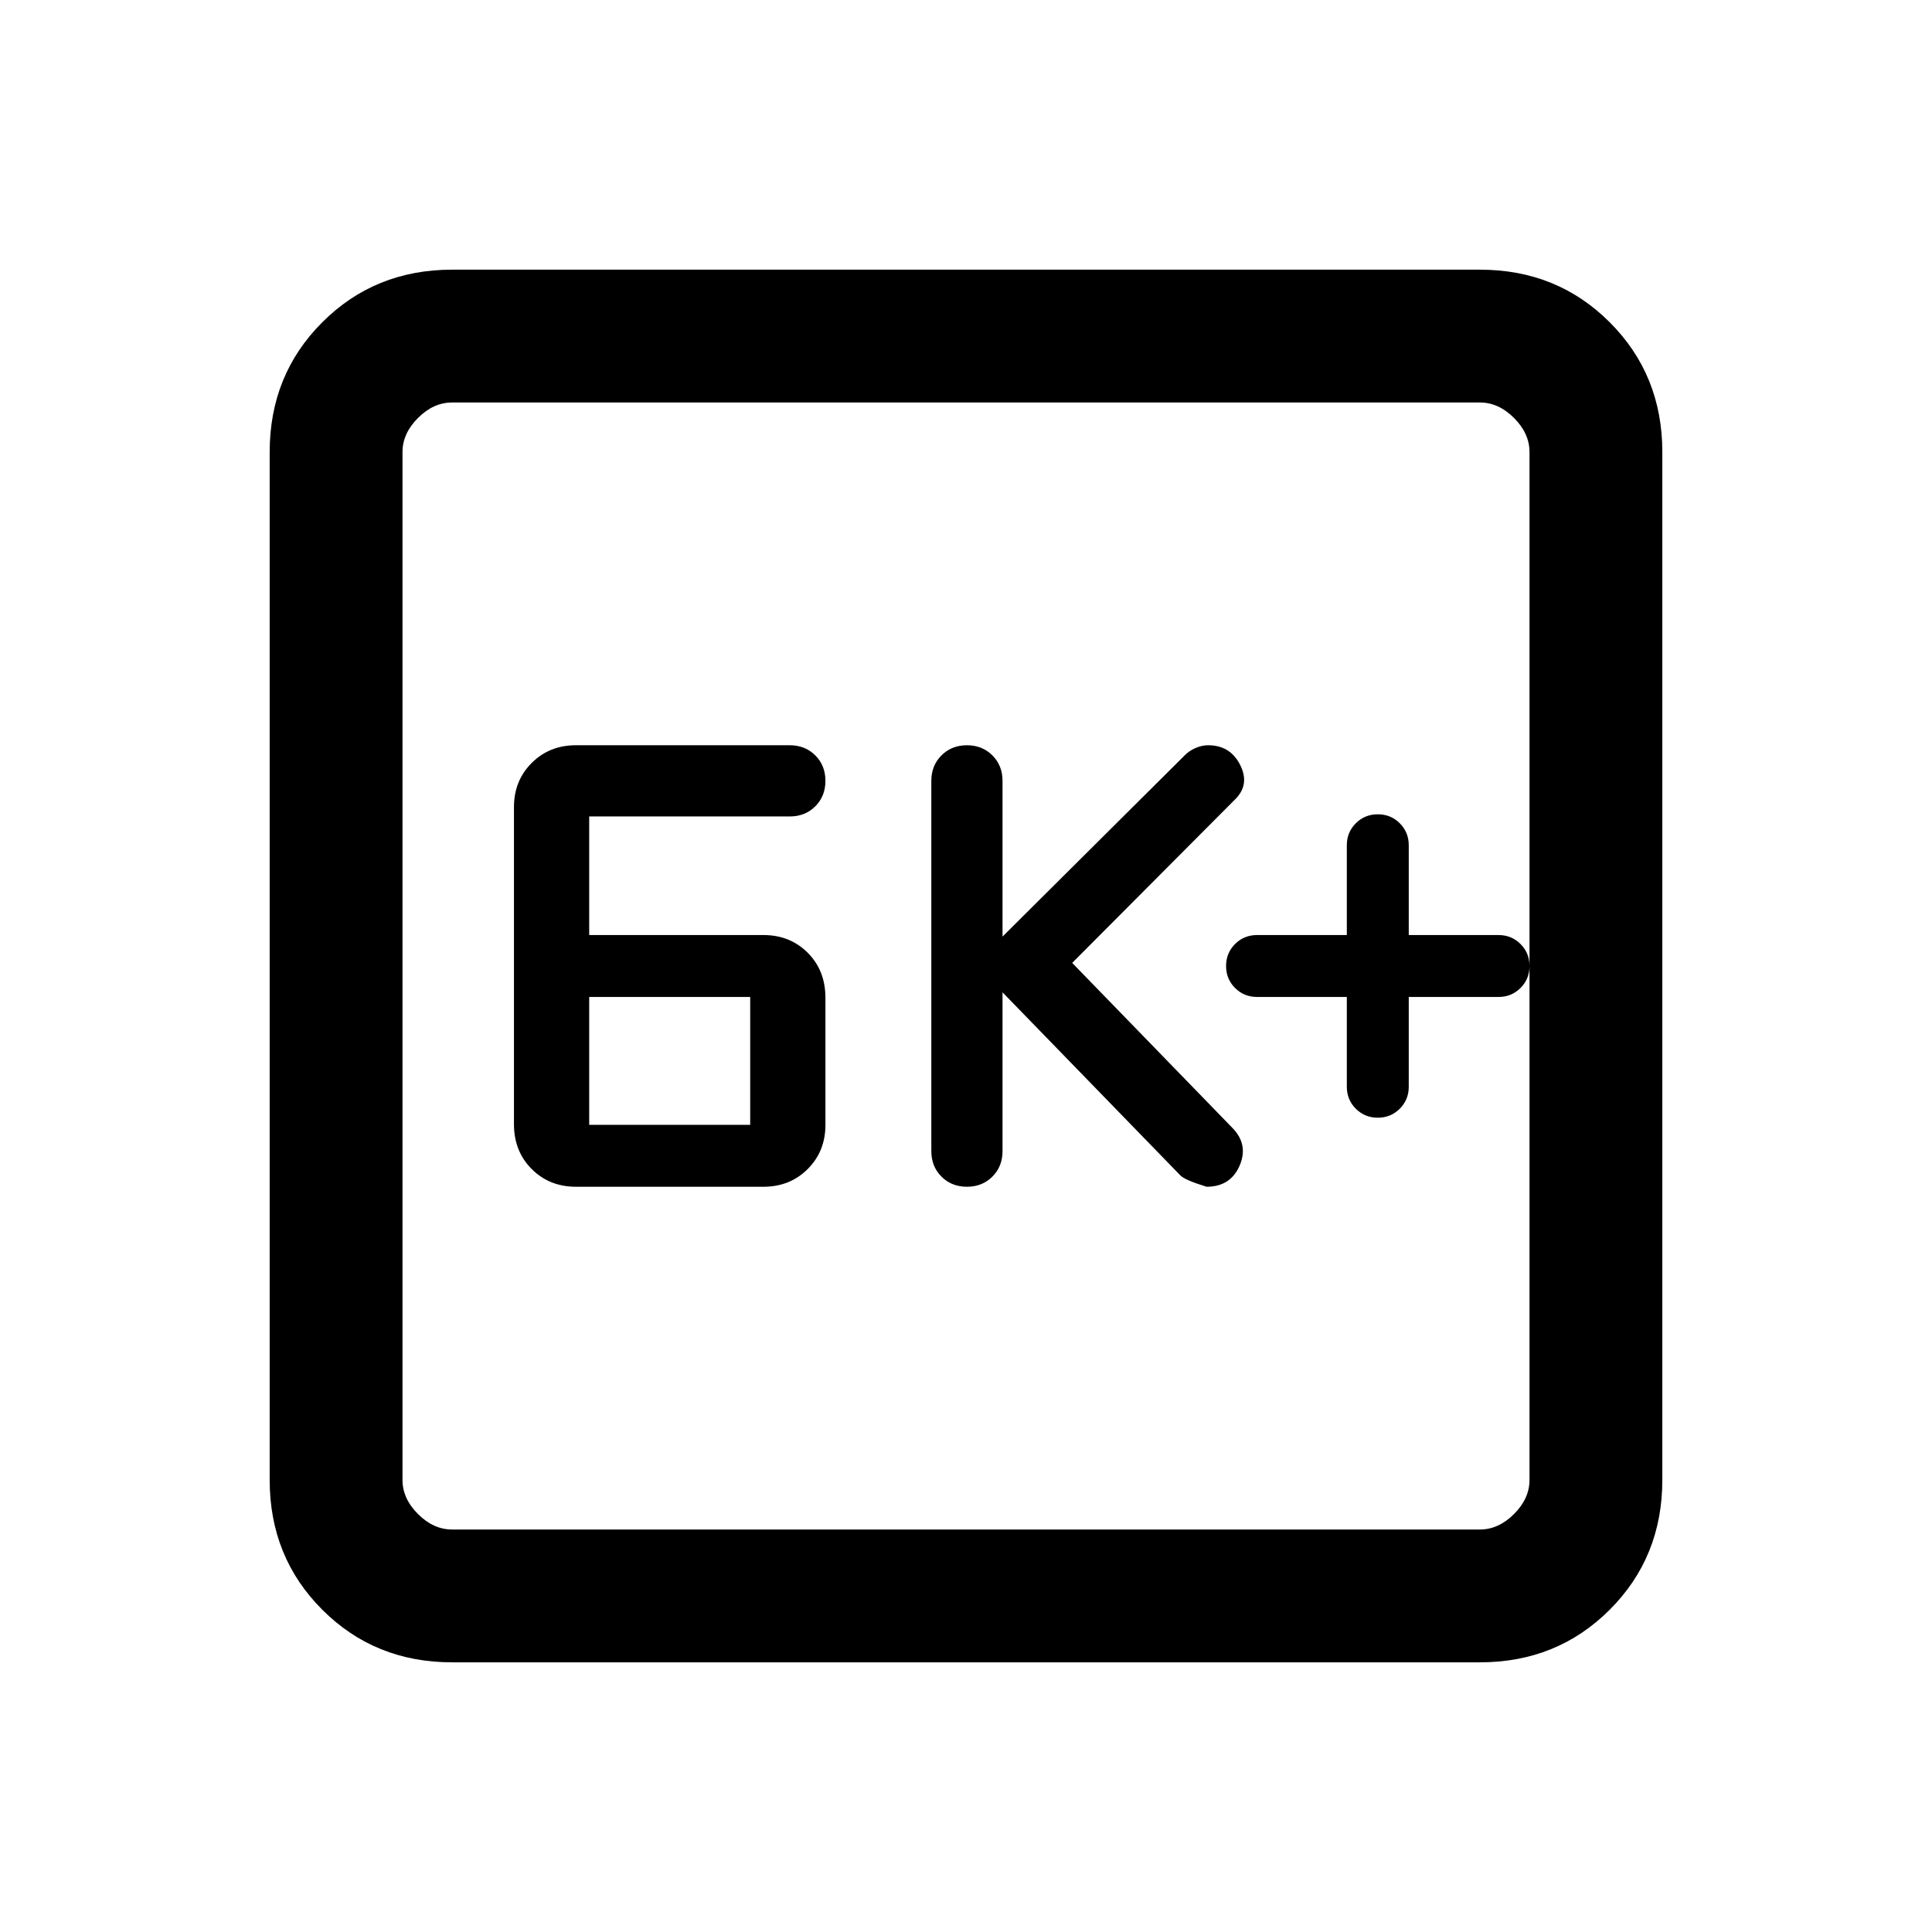<svg xmlns="http://www.w3.org/2000/svg" height="24" viewBox="0 -960 960 960" width="24"><path d="M286.15-370.31h93.23q13.16 0 21.97-8.81 8.8-8.8 8.8-21.96v-63.09q0-13.6-8.8-22.41-8.81-8.8-21.97-8.8h-86.61v-58.93h99.69q7.62 0 12.66-5.04 5.03-5.03 5.03-12.65t-5.03-12.65q-5.04-5.04-12.66-5.04H286.15q-13.15 0-21.96 8.81-8.81 8.8-8.81 21.96v157.46q0 13.54 8.81 22.34 8.81 8.81 21.96 8.81Zm6.62-30.77v-63.54h80v63.54h-80Zm205.38-65.84L586.47-376q2.07 2.31 13.07 5.69 11.84 0 16.38-10.41 4.54-10.41-3.38-18.66l-79.77-82.16 80.54-80.84q7.92-7.45 3-17.38-4.93-9.93-16-9.93-3.16 0-6.46 1.46-3.31 1.46-5.77 4.15l-89.93 89.46V-572q0-7.62-5.03-12.65-5.04-5.04-12.66-5.04-7.61 0-12.65 5.04-5.04 5.03-5.04 12.65v184q0 7.62 5.04 12.65 5.04 5.04 12.65 5.04 7.62 0 12.66-5.04 5.03-5.03 5.03-12.65v-78.92Zm171.08 2.3V-420q0 6.46 4.46 10.92t10.93 4.46q6.46 0 10.92-4.46T700-420v-44.62h44.62q6.46 0 10.92-4.46T760-480q0-6.46-4.46-10.92t-10.92-4.46H700V-540q0-6.46-4.46-10.92t-10.92-4.46q-6.47 0-10.93 4.46T669.23-540v44.62h-44.61q-6.47 0-10.93 4.46T609.23-480q0 6.46 4.46 10.92t10.93 4.46h44.61ZM224.62-134q-38.35 0-64.48-26.14Q134-186.27 134-224.62v-510.76q0-38.35 26.14-64.48Q186.27-826 224.62-826h510.76q38.35 0 64.48 26.14Q826-773.73 826-735.38v510.76q0 38.35-26.14 64.48Q773.73-134 735.38-134H224.62Zm0-66h510.76q9.24 0 16.93-7.69 7.69-7.69 7.69-16.93v-510.76q0-9.24-7.69-16.93-7.69-7.69-16.93-7.69H224.62q-9.24 0-16.93 7.69-7.69 7.69-7.69 16.93v510.76q0 9.24 7.69 16.93 7.69 7.69 16.93 7.69ZM200-760v560-560Z"/></svg>